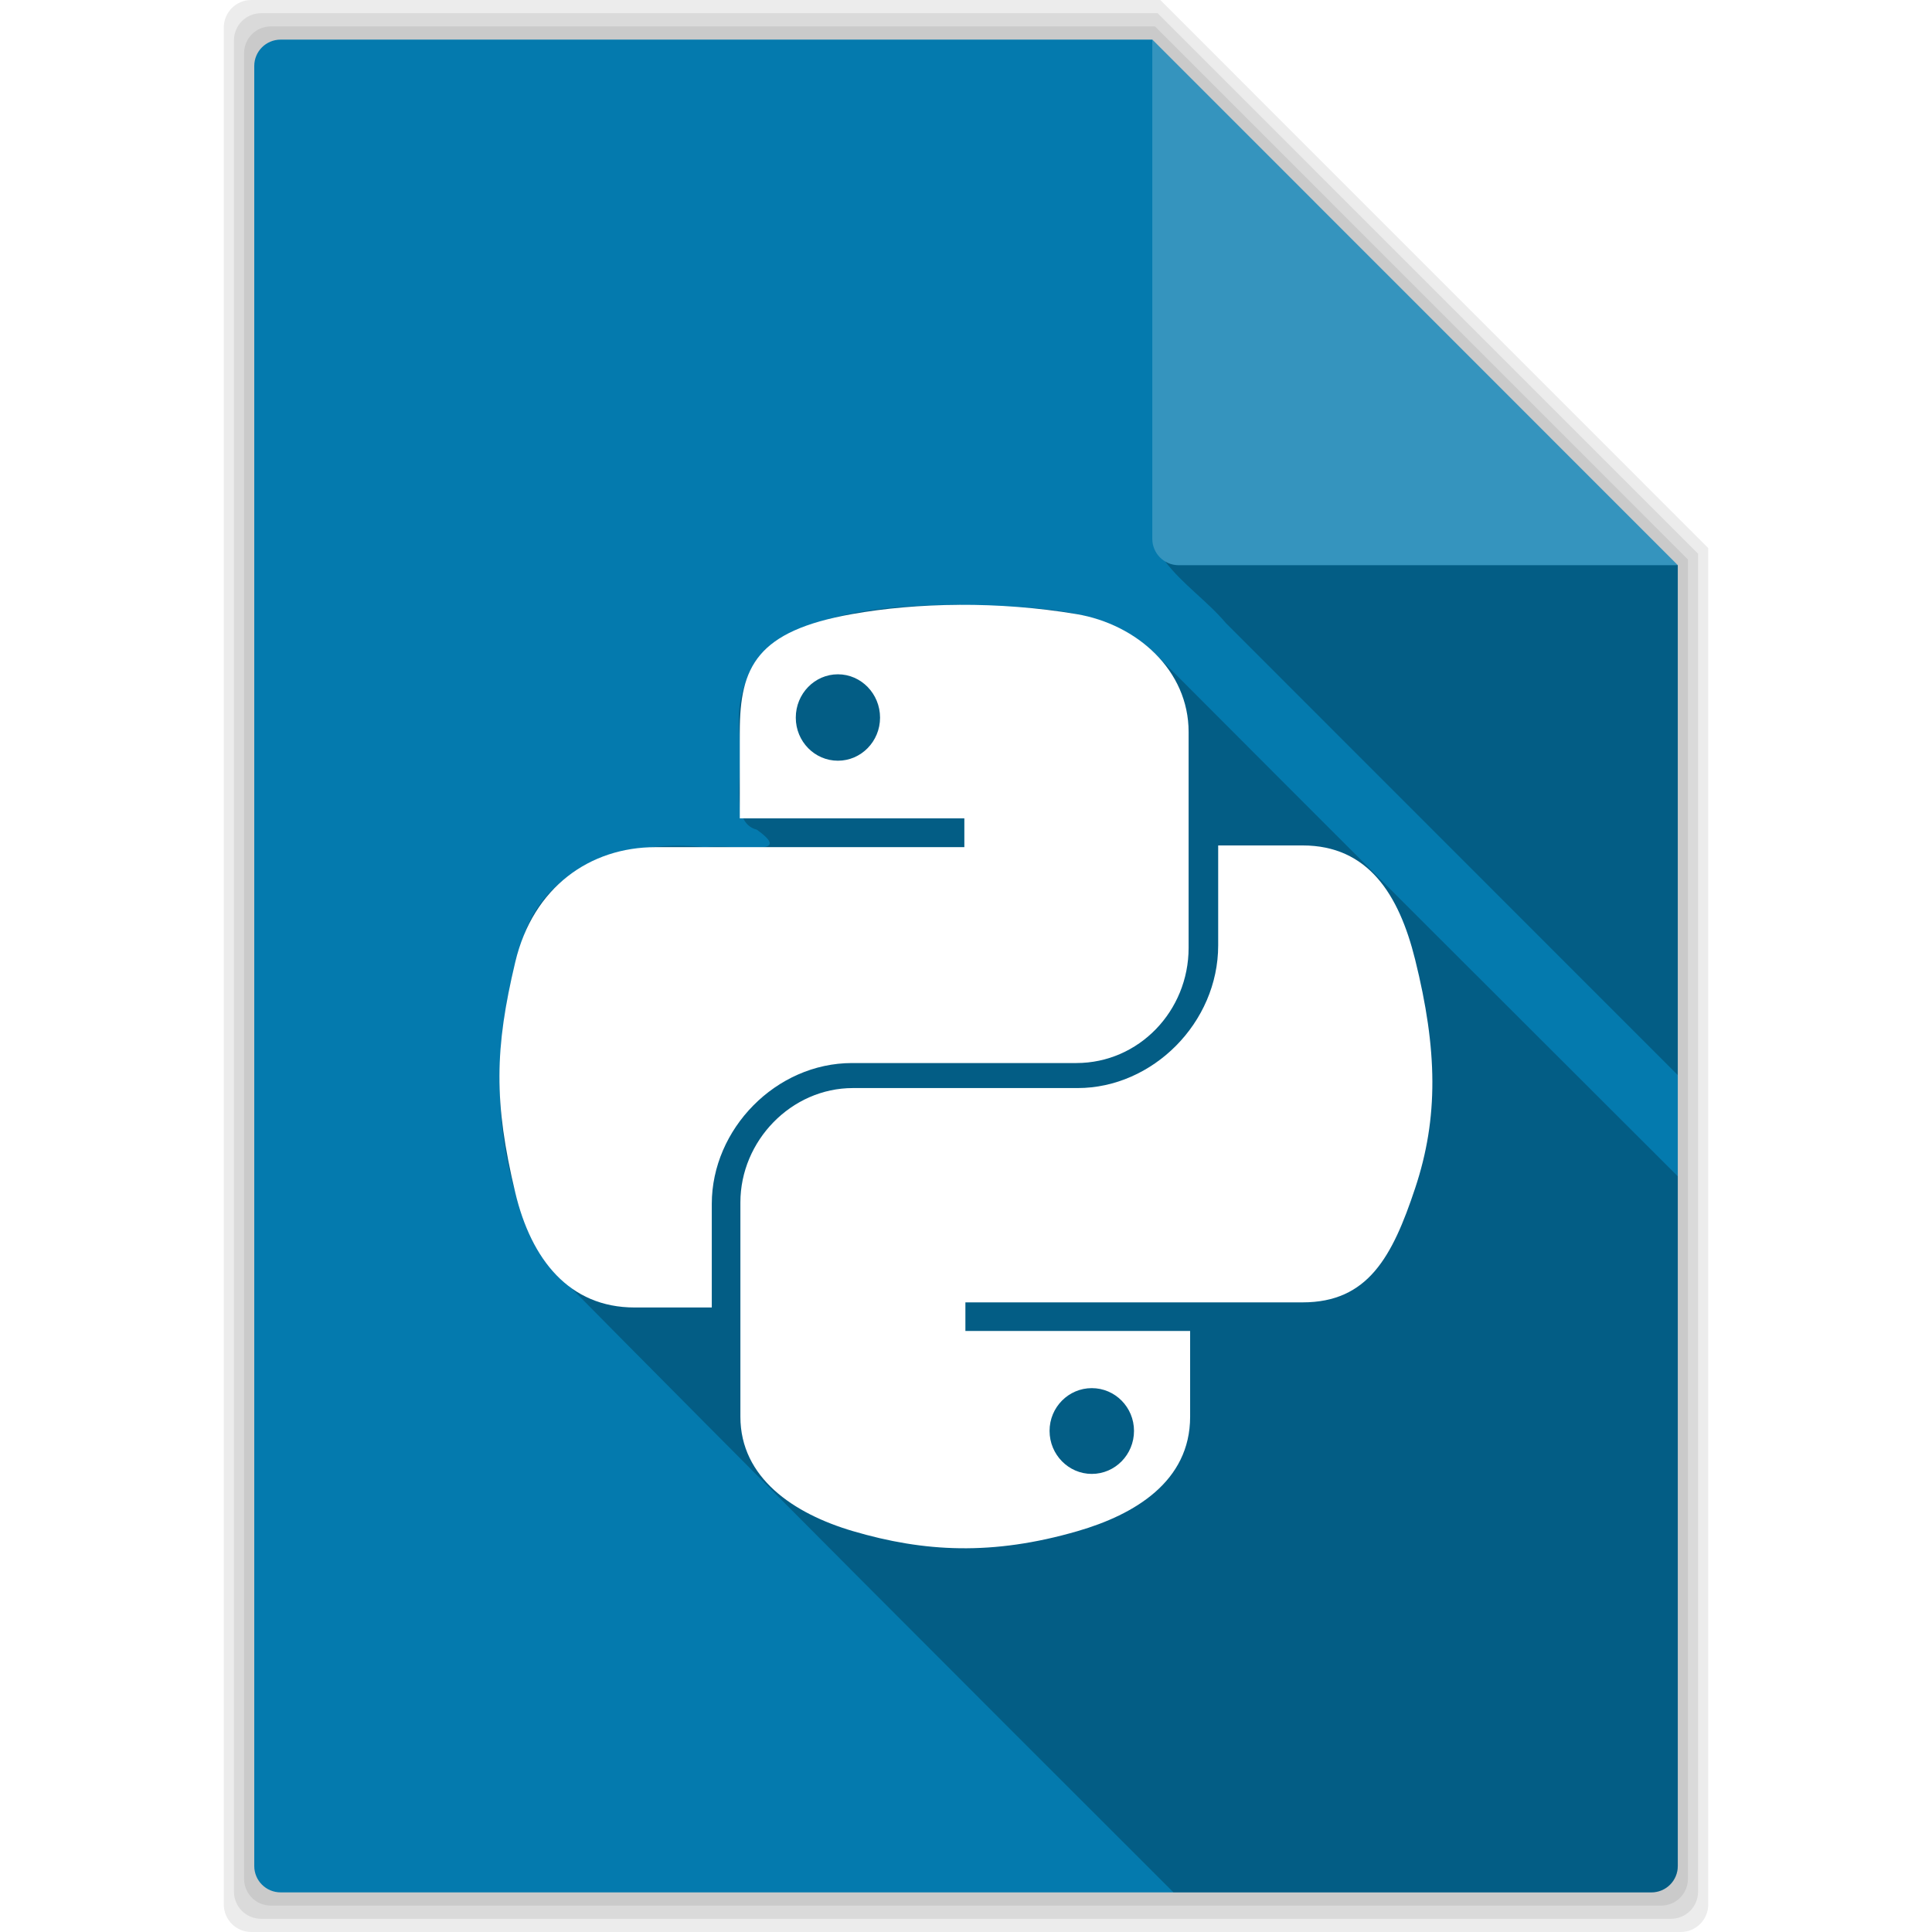 <svg viewBox="0 0 512 512" xmlns="http://www.w3.org/2000/svg">
 <filter id="a" color-interpolation-filters="sRGB">
  <feColorMatrix values="0.21 0.72 0.072 0 0 0.21 0.72 0.072 0 0 0.21 0.72 0.072 0 0 0 0 0 1 0"/>
 </filter>
 <filter id="b" color-interpolation-filters="sRGB">
  <feColorMatrix values="0.21 0.72 0.072 0 0 0.21 0.72 0.072 0 0 0.21 0.72 0.072 0 0 0 0 0 1 0"/>
 </filter>
 <filter id="c" color-interpolation-filters="sRGB">
  <feColorMatrix values="0.21 0.72 0.072 0 0 0.21 0.72 0.072 0 0 0.21 0.72 0.072 0 0 0 0 0 1 0"/>
 </filter>
 <filter id="d" color-interpolation-filters="sRGB">
  <feColorMatrix values="0.21 0.72 0.072 0 0 0.21 0.72 0.072 0 0 0.21 0.72 0.072 0 0 0 0 0 1 0"/>
 </filter>
 <filter id="e" color-interpolation-filters="sRGB">
  <feColorMatrix values="0.21 0.72 0.072 0 0 0.21 0.72 0.072 0 0 0.21 0.72 0.072 0 0 0 0 0 1 0"/>
 </filter>
 <filter id="f" color-interpolation-filters="sRGB">
  <feColorMatrix values="0.21 0.72 0.072 0 0 0.21 0.72 0.072 0 0 0.21 0.72 0.072 0 0 0 0 0 1 0"/>
 </filter>
 <g fill-opacity=".078" filter="url(#a)">
  <path d="m66.61 0c-4.047 0-7.299 3.253-7.299 7.299v497.4c0 4.047 3.253 7.299 7.299 7.299h378.79c4.047 0 7.299-3.253 7.299-7.299v-359.46l-145.21-145.24h-240.88"/>
  <path d="m69.2 3.5c-3.991 0-7.2 3.208-7.2 7.2v490.6c0 3.991 3.208 7.2 7.2 7.2h373.61c3.991 0 7.2-3.208 7.2-7.2v-354.55l-143.22-143.25z"/>
  <path d="m71.786 7c-3.936 0-7.1 3.164-7.1 7.1v483.8c0 3.936 3.164 7.1 7.1 7.1h368.43c3.936 0 7.1-3.164 7.1-7.1v-349.63l-141.24-141.27z"/>
 </g>
 <path d="m74.38 10.5c-3.881 0-7 3.119-7 7v477c0 3.881 3.119 7 7 7h363.25c3.881 0 7-3.119 7-7v-344.72l-139.25-139.28z" fill="#047aae" filter="url(#b)"/>
 <path d="m308.78 148.78c4.487 5.957 11.24 10.578 16.06 16.313 39.915 39.949 79.85 79.881 119.78 119.81v-135.12h-132.25c-1.321 0-2.542-.37-3.594-1" fill-opacity=".235" filter="url(#c)"/>
 <path d="m444.62 149.78l-139.25-139.28v132.28c0 3.881 3.119 7 7 7z" fill="#ffffff" fill-opacity=".196" filter="url(#d)"/>
 <path d="m254.25 160.28c-23.26.032-62.35 2.524-58.16 35.25 1.104 8.504-3.189 22.394 4.469 24.344 10.504 7.503-5.681 3.736-13.781 4.625-18.828-1.941-41.1 3.54-47.969 23.438-9.3 27.797-9.314 60.665 5.688 86.44 55.26 55.931 110.85 111.56 166.5 167.13h126.63c3.881 0 7-3.119 7-7v-182.78c-46.02-45.941-92.07-91.88-137.97-137.94-13.516-13.956-34.581-12.661-52.41-13.5" fill-opacity=".235" filter="url(#e)"/>
 <g fill="#ffffff" filter="url(#f)" transform="matrix(.913 0 0 .913 609.34 161.97)">
  <path d="m-388.94-1.843c-11.142.049-21.782 1.012-31.14 2.685-27.581 4.92-32.589 15.218-32.589 34.21v25.08h65.18v8.361h-89.64c-18.942 0-35.529 11.496-40.717 33.366-5.984 25.07-6.25 40.711 0 66.885 4.633 19.484 15.697 33.366 34.639 33.366h22.409v-30.07c0-21.722 18.613-40.883 40.717-40.883h65.1c18.12 0 32.589-15.07 32.589-33.442v-62.67c0-17.835-14.9-31.23-32.589-34.21-11.196-1.882-22.813-2.737-33.956-2.685m-35.25 20.17c6.733 0 12.23 5.642 12.23 12.579 0 6.913-5.498 12.503-12.23 12.503-6.757 0-12.23-5.59-12.23-12.503 0-6.937 5.474-12.579 12.23-12.579"/>
  <path d="m-313.81 67.99v29.01c0 22.49-19.06 41.42-40.799 41.42h-65.23c-17.869 0-32.655 15.297-32.655 33.2v62.2c0 17.704 15.391 28.12 32.655 33.2 20.673 6.081 40.498 7.179 65.23 0 16.442-4.762 32.655-14.344 32.655-33.2v-24.897h-65.23v-8.299h97.885c18.98 0 26.05-13.243 32.654-33.12 6.819-20.463 6.529-40.14 0-66.39-4.69-18.9-13.649-33.12-32.654-33.12zm-36.689 157.53c6.77 0 12.255 5.548 12.255 12.41 0 6.886-5.485 12.487-12.255 12.487-6.746 0-12.255-5.601-12.255-12.487 0-6.862 5.509-12.41 12.255-12.41"/>
 </g>
</svg>
